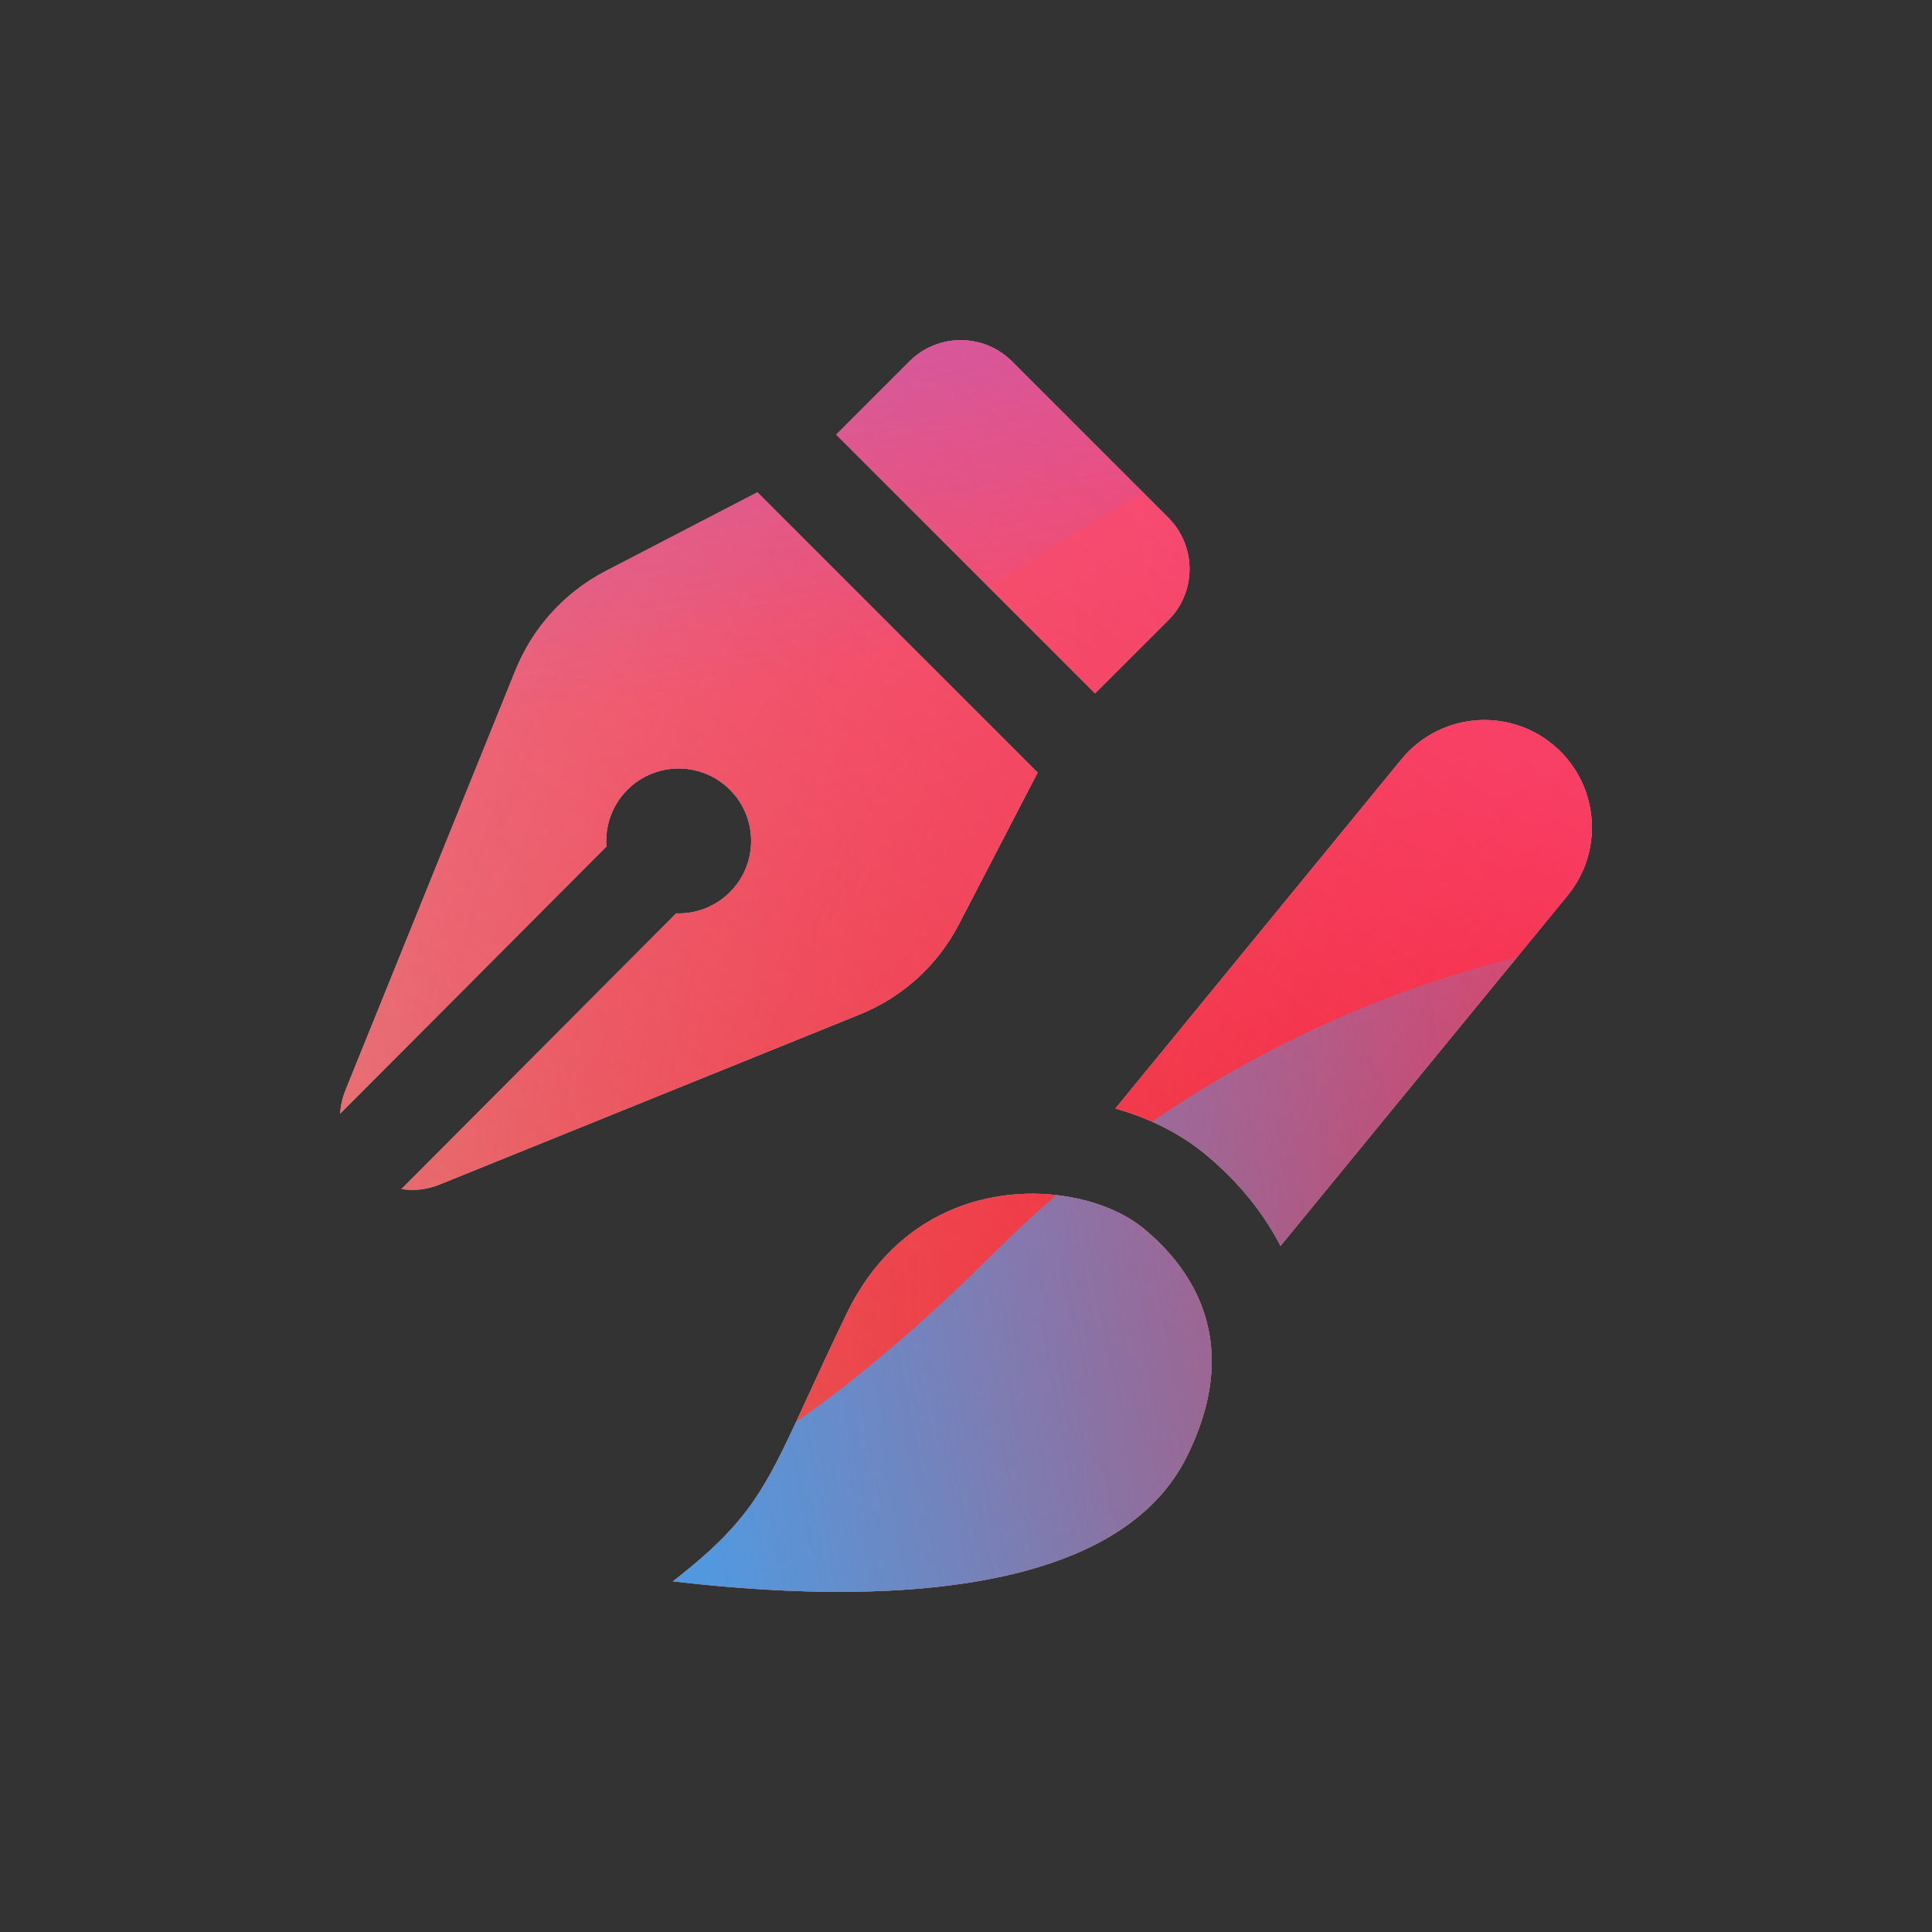 <svg width="160" height="160" viewBox="0 0 160 160" xmlns="http://www.w3.org/2000/svg">
  <rect x="0" y="0" width="160" height="160" fill="#333333" stroke="none"/>
  <defs>
<radialGradient id="paint0_radial_5481_122203" cx="0" cy="0" r="1" gradientUnits="userSpaceOnUse" gradientTransform="translate(142.62 105.187) rotate(90) scale(231.011)">
<stop offset="0.089" stop-color="#EB1000"/>
<stop offset="1" stop-color="#EB1000" stop-opacity="0"/>
</radialGradient>
<linearGradient id="paint1_linear_5481_122203" x1="115.768" y1="-5.145" x2="23.108" y2="114.991" gradientUnits="userSpaceOnUse">
<stop stop-color="#FF4885"/>
<stop offset="1" stop-color="#FF4885" stop-opacity="0"/>
</linearGradient>
<linearGradient id="paint2_linear_5481_122203" x1="59.314" y1="-60.452" x2="77.188" y2="53.946" gradientUnits="userSpaceOnUse">
<stop offset="0.156" stop-color="#7A6AFD"/>
<stop offset="1" stop-color="#7A6AFD" stop-opacity="0"/>
</linearGradient>
<linearGradient id="paint3_linear_5481_122203" x1="-146.934" y1="169.541" x2="153.819" y2="110.102" gradientUnits="userSpaceOnUse">
<stop stop-color="#30A7FE" stop-opacity="0"/>
<stop offset="0.432" stop-color="#30A7FE" stop-opacity="0.995"/>
<stop offset="0.609" stop-color="#30A7FE"/>
<stop offset="1" stop-color="#30A7FE" stop-opacity="0"/>
</linearGradient>
<clipPath id="clip0_5481_122203">
<rect width="160" height="160" rx="10" fill="white"/>
</clipPath>
</defs>
<clipPath id="mask0_5481_122203">
<path fill-rule="evenodd" d="M62.722 40.774L85.93 63.983L79.41 76.549C77.653 79.933 74.746 82.579 71.211 84.01L36.426 98.091C35.339 98.531 34.252 98.634 33.241 98.475L56.001 75.641C57.604 75.695 59.224 75.111 60.448 73.887C62.791 71.544 62.791 67.745 60.448 65.402C58.105 63.059 54.306 63.059 51.962 65.402C50.673 66.691 50.093 68.421 50.223 70.106L28.168 92.232C28.204 91.592 28.347 90.935 28.613 90.278L42.694 55.493C44.125 51.958 46.771 49.051 50.156 47.295L62.722 40.774ZM96.754 51.363L90.689 57.428L69.253 35.992L75.318 29.927C77.661 27.584 81.46 27.584 83.803 29.927L96.754 42.878C99.097 45.221 99.097 49.02 96.754 51.363ZM92.373 91.802L116.059 62.887C119.172 59.087 124.776 58.53 128.576 61.643C132.376 64.756 132.933 70.36 129.82 74.16L106.046 103.182C104.335 99.847 101.937 97.324 99.743 95.527C97.684 93.84 95.143 92.583 92.373 91.802ZM94.674 101.715C96.461 103.179 98.194 105.111 99.265 107.544C100.661 110.713 100.933 114.733 98.735 119.674C98.589 120.004 98.431 120.337 98.262 120.675C93.619 129.957 80.191 131.907 68.859 131.829C68.122 131.823 67.394 131.81 66.678 131.789L66.678 131.789C62.388 131.664 58.523 131.284 55.727 130.962C55.898 130.829 56.064 130.698 56.227 130.569C59.151 128.251 60.944 126.423 62.408 124.302C62.569 124.07 62.725 123.834 62.878 123.594C64.205 121.517 65.314 119.101 66.885 115.68C67.779 113.734 68.822 111.464 70.138 108.746C70.409 108.187 70.696 107.655 70.998 107.15C75.52 99.573 83.299 98.003 89.125 99.237C91.36 99.71 93.308 100.597 94.674 101.715Z" fill="white"/>
</clipPath>
<g clip-path="url(#mask0_5481_122203)">
<g clip-path="url(#clip0_5481_122203)">
<rect width="160" height="160" rx="10" fill="#D9F4FD"/>
<circle cx="142.62" cy="105.187" r="231.011" fill="url(#paint0_radial_5481_122203)"/>
<path d="M-14.4 50.114C-16.968 -5.189 25.782 -52.103 81.085 -54.671C136.388 -57.239 183.302 -14.489 185.87 40.814C188.438 96.117 145.688 143.031 90.385 145.599C35.082 148.167 -11.832 105.417 -14.4 50.114Z" fill="url(#paint1_linear_5481_122203)"/>
<path d="M40.418 -110.716C27.943 -118.436 12.136 -118.483 -0.386 -110.838L-125.628 -34.369C-137.894 -26.88 -137.914 -9.202 -125.665 -1.685L-1.25 74.676C11.253 82.349 27.059 82.34 39.552 74.649L163.71 -1.783C175.895 -9.285 175.917 -26.864 163.748 -34.394L40.418 -110.716Z" fill="url(#paint2_linear_5481_122203)"/>
<path d="M-79.763 76.529C-53.949 76.529 -30.566 86.977 -13.636 103.831C20.224 137.599 48.295 137.628 82.154 103.918C99.084 86.977 122.496 76.5 148.34 76.5C199.997 76.529 241.844 118.262 241.844 169.779C241.844 221.296 199.997 263 148.34 263C122.439 263 99.026 252.495 82.097 235.553C48.266 201.901 20.224 201.93 -13.636 235.697C-30.566 252.581 -53.949 263 -79.763 263C-131.392 263 -173.238 221.267 -173.238 169.779C-173.238 118.291 -131.392 76.529 -79.763 76.529Z" fill="url(#paint3_linear_5481_122203)"/>
</g>
</g>

</svg>
